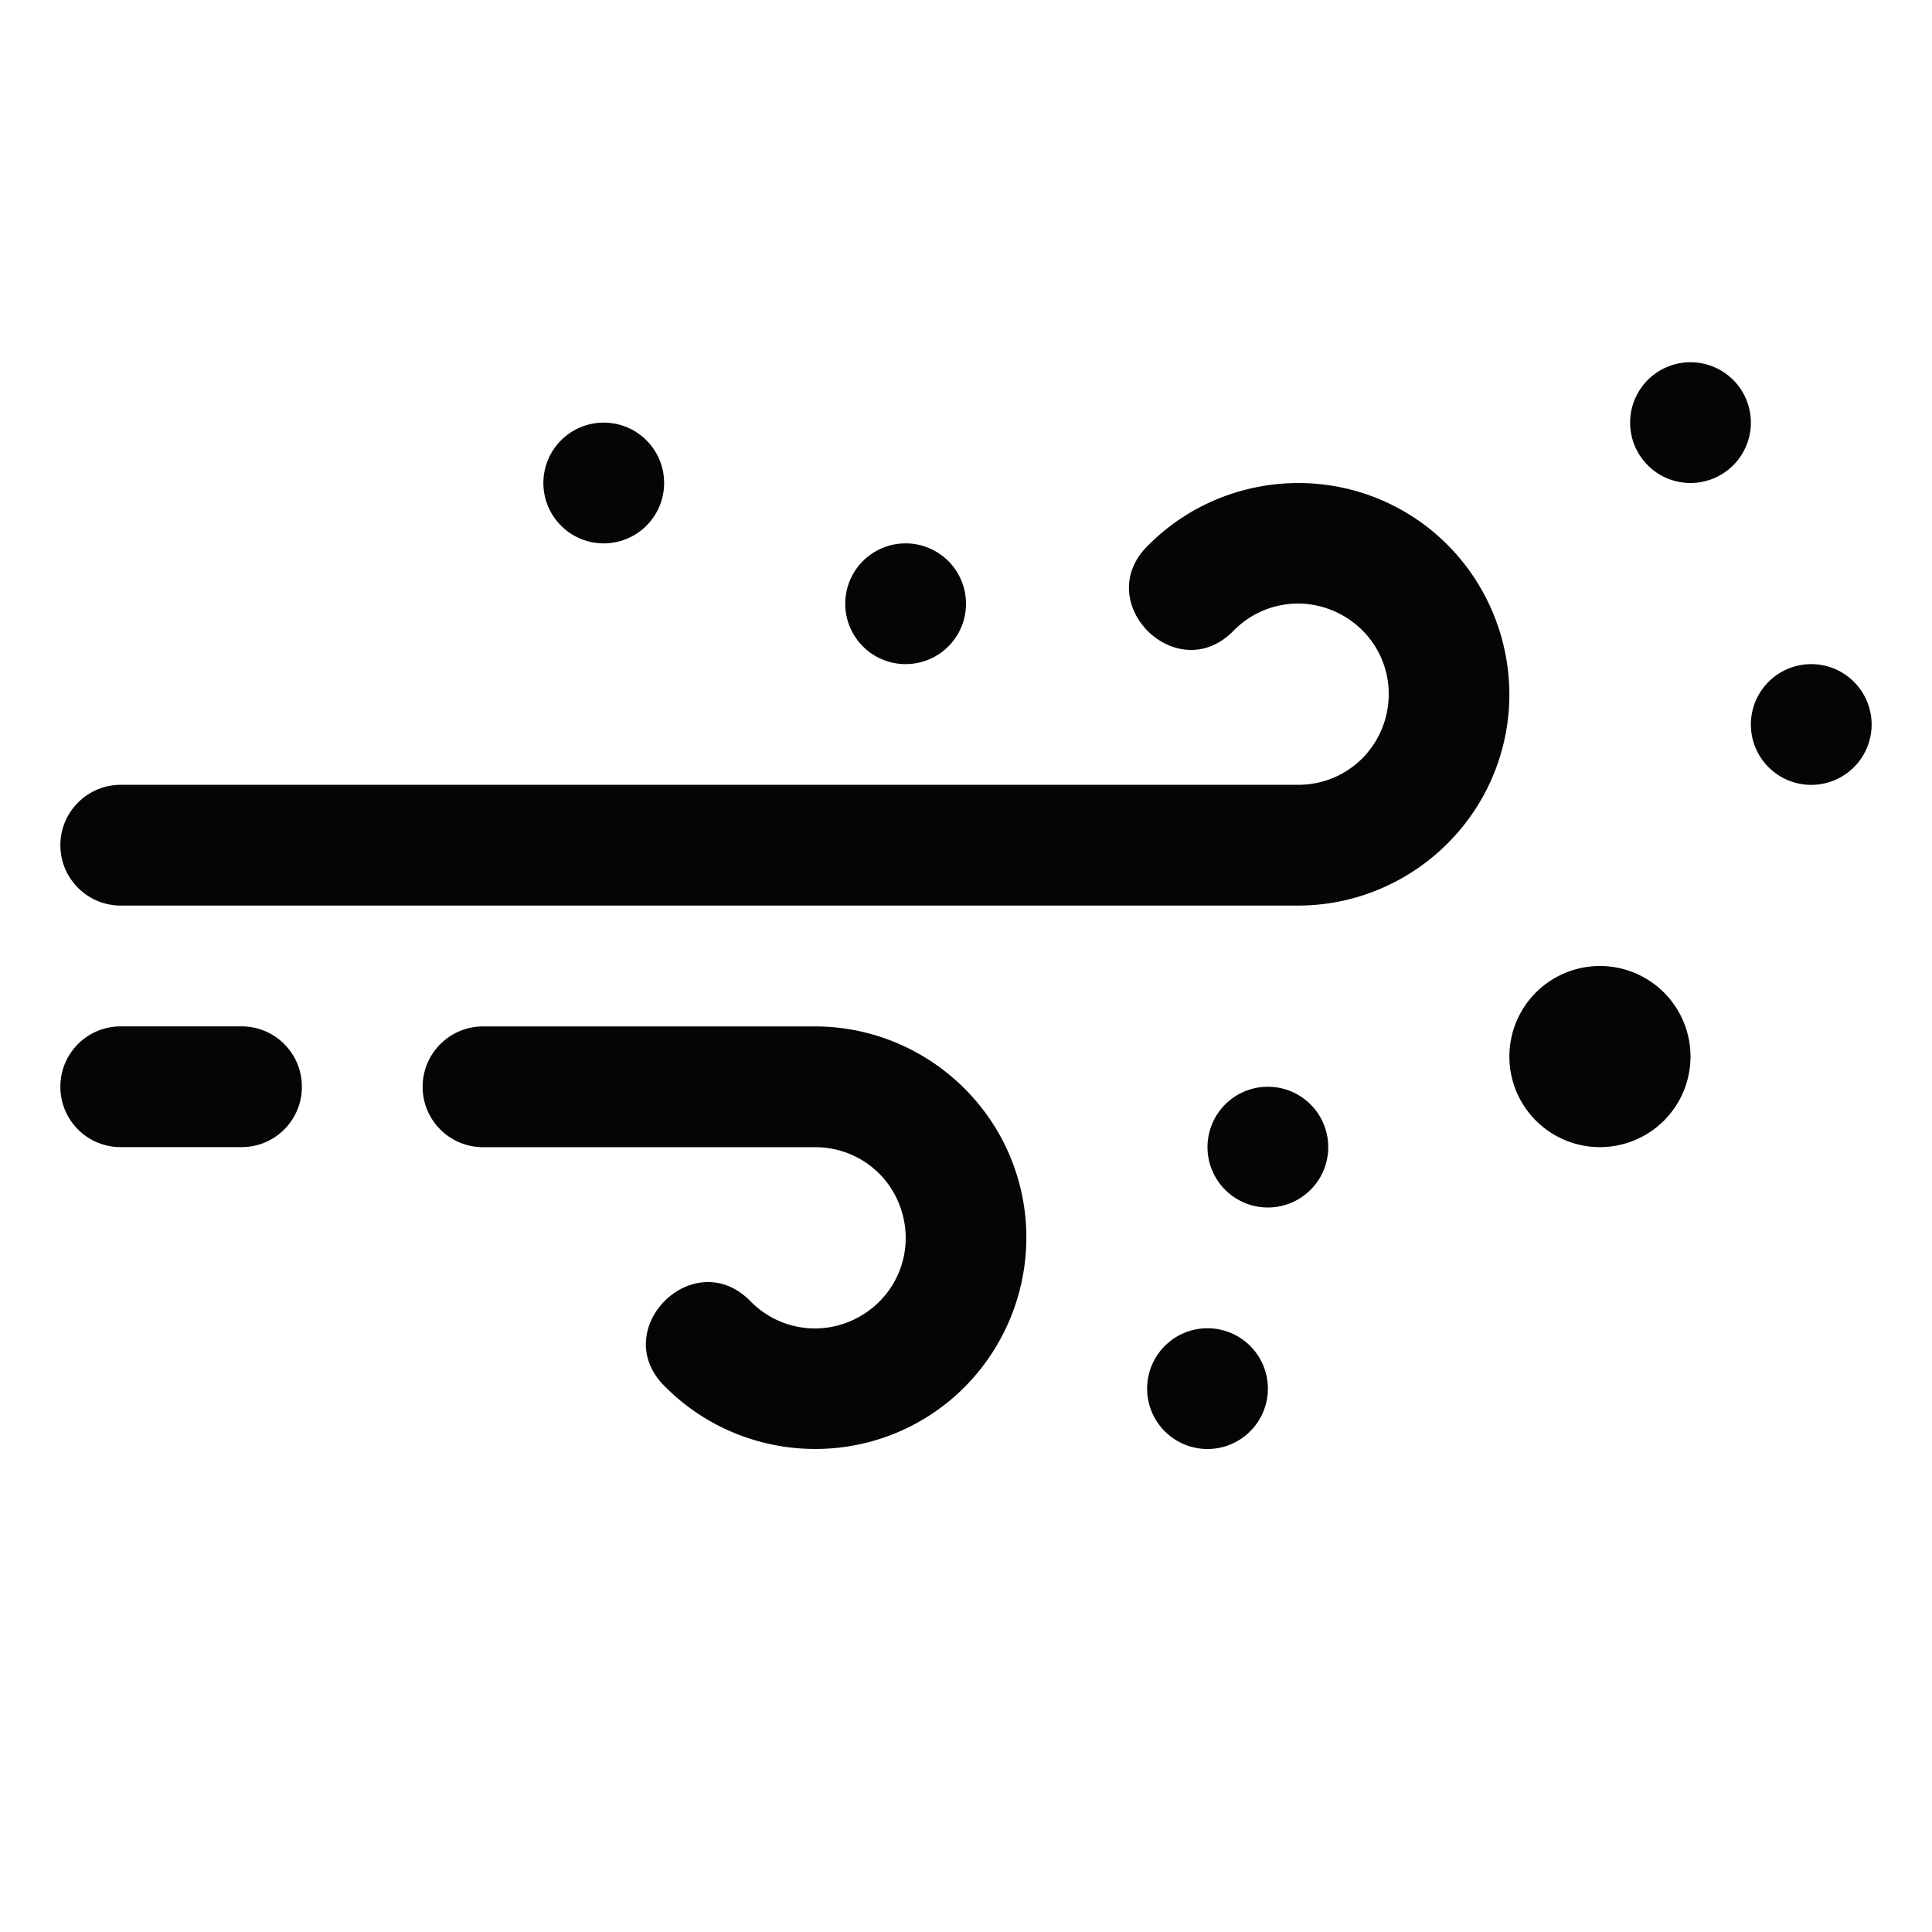 <svg xmlns="http://www.w3.org/2000/svg" height="32" viewBox="0 0 32 32" width="32"><path d="m2 17h2c0.554 0 1 0.446 1 1s-0.446 1-1 1h-2c-0.554 0-1-0.446-1-1s0.446-1 1-1zm29-5a1 1 0 0 1 -1 1 1 1 0 0 1 -1 -1 1 1 0 0 1 1 -1 1 1 0 0 1 1 1zm-20-4a1 1 0 0 1 -1 1 1 1 0 0 1 -1 -1 1 1 0 0 1 1 -1 1 1 0 0 1 1 1zm11 11a1 1 0 0 1 -1 1 1 1 0 0 1 -1 -1 1 1 0 0 1 1 -1 1 1 0 0 1 1 1zm6-1.5a1.5 1.5 0 0 1 -1.5 1.5 1.5 1.5 0 0 1 -1.5 -1.5 1.5 1.5 0 0 1 1.5 -1.5 1.5 1.5 0 0 1 1.5 1.5zm-12-7.5a1 1 0 0 1 -1 1 1 1 0 0 1 -1 -1 1 1 0 0 1 1 -1 1 1 0 0 1 1 1zm5 13a1 1 0 0 1 -1 1 1 1 0 0 1 -1 -1 1 1 0 0 1 1 -1 1 1 0 0 1 1 1zm8-16a1 1 0 0 1 -1 1 1 1 0 0 1 -1 -1 1 1 0 0 1 1 -1 1 1 0 0 1 1 1zm-7.392 1.002c-0.942-0.027-1.884 0.324-2.582 1.022-0.982 0.943 0.472 2.396 1.414 1.414 0.483-0.483 1.218-0.58 1.811-0.238 0.592 0.342 0.876 1.027 0.699 1.688-0.177 0.66-0.765 1.111-1.449 1.111h-19.501c-0.552 0-1 0.448-1 1s0.448 1 1 1h19.5c1.579 0 2.972-1.068 3.381-2.594 0.409-1.525-0.263-3.148-1.631-3.938-0.513-0.296-1.077-0.448-1.643-0.465zm-13.608 8.999c-0.552 0-1 0.448-1 1 0 0.552 0.448 1 1 1h5.5c0.684 0 1.272 0.451 1.449 1.111 0.177 0.66-0.107 1.346-0.699 1.688-0.592 0.342-1.327 0.245-1.811-0.238-0.943-0.982-2.396 0.471-1.414 1.414 1.117 1.117 2.857 1.346 4.225 0.557 1.368-0.79 2.04-2.412 1.631-3.938-0.409-1.525-1.802-2.594-3.381-2.594z" opacity=".98"/></svg>